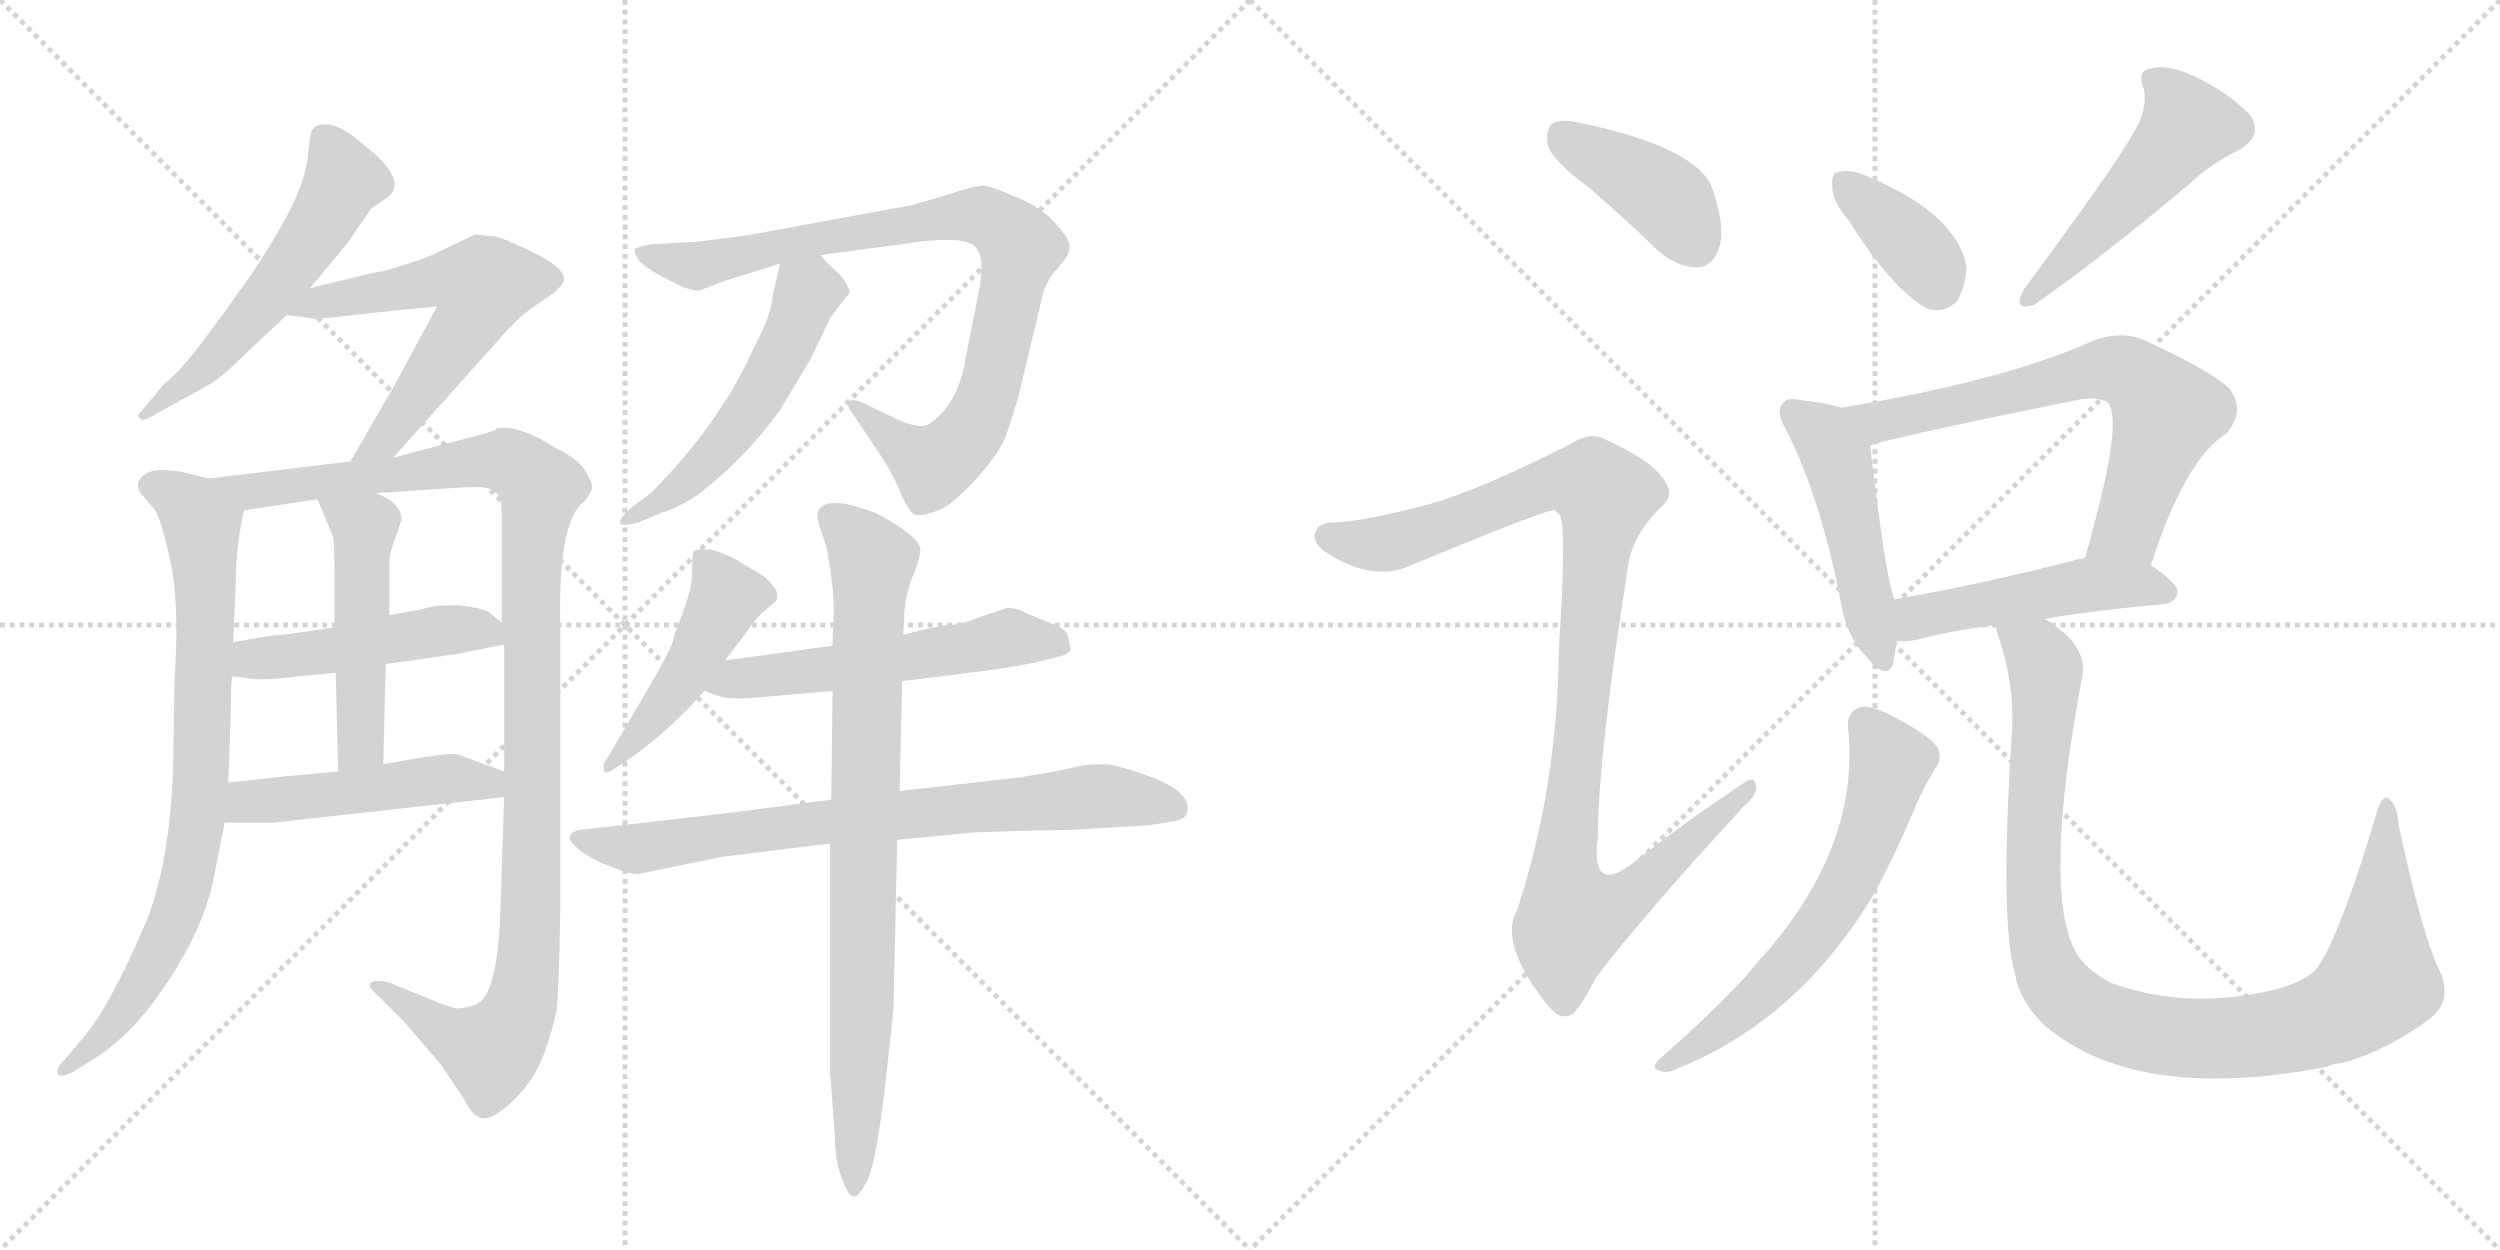 <svg version="1.1" viewBox="0 0 2048 1024" xmlns="http://www.w3.org/2000/svg">
  <g stroke="lightgray" stroke-dasharray="1,1" stroke-width="1" transform="scale(4, 4)">
    <line x1="0" y1="0" x2="256" y2="256"></line>
    <line x1="256" y1="0" x2="0" y2="256"></line>
    <line x1="128" y1="0" x2="128" y2="256"></line>
    <line x1="0" y1="128" x2="256" y2="128"></line>
    <line x1="256" y1="0" x2="512" y2="256"></line>
    <line x1="512" y1="0" x2="256" y2="256"></line>
    <line x1="384" y1="0" x2="384" y2="256"></line>
    <line x1="256" y1="128" x2="512" y2="128"></line>
  </g>
<g transform="scale(1, -1) translate(0, -850)">
   <style type="text/css">
    @keyframes keyframes0 {
      from {
       stroke: black;
       stroke-dashoffset: 549;
       stroke-width: 128;
       }
       64% {
       animation-timing-function: step-end;
       stroke: black;
       stroke-dashoffset: 0;
       stroke-width: 128;
       }
       to {
       stroke: black;
       stroke-width: 1024;
       }
       }
       #make-me-a-hanzi-animation-0 {
         animation: keyframes0 0.697s both;
         animation-delay: 0s;
         animation-timing-function: linear;
       }
    @keyframes keyframes1 {
      from {
       stroke: black;
       stroke-dashoffset: 588;
       stroke-width: 128;
       }
       66% {
       animation-timing-function: step-end;
       stroke: black;
       stroke-dashoffset: 0;
       stroke-width: 128;
       }
       to {
       stroke: black;
       stroke-width: 1024;
       }
       }
       #make-me-a-hanzi-animation-1 {
         animation: keyframes1 0.729s both;
         animation-delay: 0.697s;
         animation-timing-function: linear;
       }
    @keyframes keyframes2 {
      from {
       stroke: black;
       stroke-dashoffset: 790;
       stroke-width: 128;
       }
       72% {
       animation-timing-function: step-end;
       stroke: black;
       stroke-dashoffset: 0;
       stroke-width: 128;
       }
       to {
       stroke: black;
       stroke-width: 1024;
       }
       }
       #make-me-a-hanzi-animation-2 {
         animation: keyframes2 0.893s both;
         animation-delay: 1.425s;
         animation-timing-function: linear;
       }
    @keyframes keyframes3 {
      from {
       stroke: black;
       stroke-dashoffset: 1106;
       stroke-width: 128;
       }
       78% {
       animation-timing-function: step-end;
       stroke: black;
       stroke-dashoffset: 0;
       stroke-width: 128;
       }
       to {
       stroke: black;
       stroke-width: 1024;
       }
       }
       #make-me-a-hanzi-animation-3 {
         animation: keyframes3 1.15s both;
         animation-delay: 2.318s;
         animation-timing-function: linear;
       }
    @keyframes keyframes4 {
      from {
       stroke: black;
       stroke-dashoffset: 474;
       stroke-width: 128;
       }
       61% {
       animation-timing-function: step-end;
       stroke: black;
       stroke-dashoffset: 0;
       stroke-width: 128;
       }
       to {
       stroke: black;
       stroke-width: 1024;
       }
       }
       #make-me-a-hanzi-animation-4 {
         animation: keyframes4 0.636s both;
         animation-delay: 3.468s;
         animation-timing-function: linear;
       }
    @keyframes keyframes5 {
      from {
       stroke: black;
       stroke-dashoffset: 492;
       stroke-width: 128;
       }
       62% {
       animation-timing-function: step-end;
       stroke: black;
       stroke-dashoffset: 0;
       stroke-width: 128;
       }
       to {
       stroke: black;
       stroke-width: 1024;
       }
       }
       #make-me-a-hanzi-animation-5 {
         animation: keyframes5 0.65s both;
         animation-delay: 4.104s;
         animation-timing-function: linear;
       }
    @keyframes keyframes6 {
      from {
       stroke: black;
       stroke-dashoffset: 478;
       stroke-width: 128;
       }
       61% {
       animation-timing-function: step-end;
       stroke: black;
       stroke-dashoffset: 0;
       stroke-width: 128;
       }
       to {
       stroke: black;
       stroke-width: 1024;
       }
       }
       #make-me-a-hanzi-animation-6 {
         animation: keyframes6 0.639s both;
         animation-delay: 4.754s;
         animation-timing-function: linear;
       }
    @keyframes keyframes7 {
      from {
       stroke: black;
       stroke-dashoffset: 857;
       stroke-width: 128;
       }
       74% {
       animation-timing-function: step-end;
       stroke: black;
       stroke-dashoffset: 0;
       stroke-width: 128;
       }
       to {
       stroke: black;
       stroke-width: 1024;
       }
       }
       #make-me-a-hanzi-animation-7 {
         animation: keyframes7 0.947s both;
         animation-delay: 5.393s;
         animation-timing-function: linear;
       }
    @keyframes keyframes8 {
      from {
       stroke: black;
       stroke-dashoffset: 519;
       stroke-width: 128;
       }
       63% {
       animation-timing-function: step-end;
       stroke: black;
       stroke-dashoffset: 0;
       stroke-width: 128;
       }
       to {
       stroke: black;
       stroke-width: 1024;
       }
       }
       #make-me-a-hanzi-animation-8 {
         animation: keyframes8 0.672s both;
         animation-delay: 6.341s;
         animation-timing-function: linear;
       }
    @keyframes keyframes9 {
      from {
       stroke: black;
       stroke-dashoffset: 461;
       stroke-width: 128;
       }
       60% {
       animation-timing-function: step-end;
       stroke: black;
       stroke-dashoffset: 0;
       stroke-width: 128;
       }
       to {
       stroke: black;
       stroke-width: 1024;
       }
       }
       #make-me-a-hanzi-animation-9 {
         animation: keyframes9 0.625s both;
         animation-delay: 7.013s;
         animation-timing-function: linear;
       }
    @keyframes keyframes10 {
      from {
       stroke: black;
       stroke-dashoffset: 543;
       stroke-width: 128;
       }
       64% {
       animation-timing-function: step-end;
       stroke: black;
       stroke-dashoffset: 0;
       stroke-width: 128;
       }
       to {
       stroke: black;
       stroke-width: 1024;
       }
       }
       #make-me-a-hanzi-animation-10 {
         animation: keyframes10 0.692s both;
         animation-delay: 7.638s;
         animation-timing-function: linear;
       }
    @keyframes keyframes11 {
      from {
       stroke: black;
       stroke-dashoffset: 739;
       stroke-width: 128;
       }
       71% {
       animation-timing-function: step-end;
       stroke: black;
       stroke-dashoffset: 0;
       stroke-width: 128;
       }
       to {
       stroke: black;
       stroke-width: 1024;
       }
       }
       #make-me-a-hanzi-animation-11 {
         animation: keyframes11 0.851s both;
         animation-delay: 8.33s;
         animation-timing-function: linear;
       }
    @keyframes keyframes12 {
      from {
       stroke: black;
       stroke-dashoffset: 820;
       stroke-width: 128;
       }
       73% {
       animation-timing-function: step-end;
       stroke: black;
       stroke-dashoffset: 0;
       stroke-width: 128;
       }
       to {
       stroke: black;
       stroke-width: 1024;
       }
       }
       #make-me-a-hanzi-animation-12 {
         animation: keyframes12 0.917s both;
         animation-delay: 9.182s;
         animation-timing-function: linear;
       }
    @keyframes keyframes13 {
      from {
       stroke: black;
       stroke-dashoffset: 401;
       stroke-width: 128;
       }
       57% {
       animation-timing-function: step-end;
       stroke: black;
       stroke-dashoffset: 0;
       stroke-width: 128;
       }
       to {
       stroke: black;
       stroke-width: 1024;
       }
       }
       #make-me-a-hanzi-animation-13 {
         animation: keyframes13 0.576s both;
         animation-delay: 10.099s;
         animation-timing-function: linear;
       }
    @keyframes keyframes14 {
      from {
       stroke: black;
       stroke-dashoffset: 1025;
       stroke-width: 128;
       }
       77% {
       animation-timing-function: step-end;
       stroke: black;
       stroke-dashoffset: 0;
       stroke-width: 128;
       }
       to {
       stroke: black;
       stroke-width: 1024;
       }
       }
       #make-me-a-hanzi-animation-14 {
         animation: keyframes14 1.084s both;
         animation-delay: 10.675s;
         animation-timing-function: linear;
       }
    @keyframes keyframes15 {
      from {
       stroke: black;
       stroke-dashoffset: 368;
       stroke-width: 128;
       }
       55% {
       animation-timing-function: step-end;
       stroke: black;
       stroke-dashoffset: 0;
       stroke-width: 128;
       }
       to {
       stroke: black;
       stroke-width: 1024;
       }
       }
       #make-me-a-hanzi-animation-15 {
         animation: keyframes15 0.549s both;
         animation-delay: 11.759s;
         animation-timing-function: linear;
       }
    @keyframes keyframes16 {
      from {
       stroke: black;
       stroke-dashoffset: 491;
       stroke-width: 128;
       }
       62% {
       animation-timing-function: step-end;
       stroke: black;
       stroke-dashoffset: 0;
       stroke-width: 128;
       }
       to {
       stroke: black;
       stroke-width: 1024;
       }
       }
       #make-me-a-hanzi-animation-16 {
         animation: keyframes16 0.65s both;
         animation-delay: 12.309s;
         animation-timing-function: linear;
       }
    @keyframes keyframes17 {
      from {
       stroke: black;
       stroke-dashoffset: 474;
       stroke-width: 128;
       }
       61% {
       animation-timing-function: step-end;
       stroke: black;
       stroke-dashoffset: 0;
       stroke-width: 128;
       }
       to {
       stroke: black;
       stroke-width: 1024;
       }
       }
       #make-me-a-hanzi-animation-17 {
         animation: keyframes17 0.636s both;
         animation-delay: 12.958s;
         animation-timing-function: linear;
       }
    @keyframes keyframes18 {
      from {
       stroke: black;
       stroke-dashoffset: 665;
       stroke-width: 128;
       }
       68% {
       animation-timing-function: step-end;
       stroke: black;
       stroke-dashoffset: 0;
       stroke-width: 128;
       }
       to {
       stroke: black;
       stroke-width: 1024;
       }
       }
       #make-me-a-hanzi-animation-18 {
         animation: keyframes18 0.791s both;
         animation-delay: 13.594s;
         animation-timing-function: linear;
       }
    @keyframes keyframes19 {
      from {
       stroke: black;
       stroke-dashoffset: 481;
       stroke-width: 128;
       }
       61% {
       animation-timing-function: step-end;
       stroke: black;
       stroke-dashoffset: 0;
       stroke-width: 128;
       }
       to {
       stroke: black;
       stroke-width: 1024;
       }
       }
       #make-me-a-hanzi-animation-19 {
         animation: keyframes19 0.641s both;
         animation-delay: 14.385s;
         animation-timing-function: linear;
       }
    @keyframes keyframes20 {
      from {
       stroke: black;
       stroke-dashoffset: 613;
       stroke-width: 128;
       }
       67% {
       animation-timing-function: step-end;
       stroke: black;
       stroke-dashoffset: 0;
       stroke-width: 128;
       }
       to {
       stroke: black;
       stroke-width: 1024;
       }
       }
       #make-me-a-hanzi-animation-20 {
         animation: keyframes20 0.749s both;
         animation-delay: 15.027s;
         animation-timing-function: linear;
       }
    @keyframes keyframes21 {
      from {
       stroke: black;
       stroke-dashoffset: 996;
       stroke-width: 128;
       }
       76% {
       animation-timing-function: step-end;
       stroke: black;
       stroke-dashoffset: 0;
       stroke-width: 128;
       }
       to {
       stroke: black;
       stroke-width: 1024;
       }
       }
       #make-me-a-hanzi-animation-21 {
         animation: keyframes21 1.061s both;
         animation-delay: 15.776s;
         animation-timing-function: linear;
       }
</style>
<path d="M 254 614 L 284 650 L 304 679 L 314 686 Q 339 700 296 733 Q 281 746 270 748 Q 259 749 256 744 Q 254 742 252 720 Q 249 697 230 664 Q 211 631 197 613 Q 187 598 168 573 Q 149 547 135 536 L 113 510 Q 113 509 115 507 Q 117 504 128 511 L 168 533 Q 180 539 201 560 L 235 592 L 254 614 Z" fill="lightgray"></path> 
<path d="M 322 475 L 416 580 Q 427 592 439 600 L 455 611 Q 461 617 462 620 Q 464 631 431 646 Q 414 654 407 656 L 389 658 L 360 644 Q 348 638 331 633 Q 313 627 308 627 L 254 614 C 225 607 205 596 235 592 L 257 589 Q 257 588 308 594 L 358 599 L 323 534 L 287 472 C 272 446 302 453 322 475 Z" fill="lightgray"></path> 
<path d="M 113 454 Q 113 447 117 444 L 127 432 Q 133 422 140 388 Q 147 354 143 294 L 142 234 Q 141 151 121 98 Q 91 27 69 1 L 53 -18 Q 46 -25 47 -29 Q 48 -34 60 -28 L 81 -15 Q 96 -4 107 7 Q 118 18 133 39 Q 168 90 176 135 L 184 176 L 187 209 L 189 263 Q 189 282 190 296 L 191 324 L 193 368 Q 193 403 200 432 C 204 450 200 451 171 458 L 151 463 Q 149 464 133 465 Q 117 465 113 454 Z" fill="lightgray"></path> 
<path d="M 413 197 L 410 107 Q 408 35 390 27 Q 380 24 377 24 Q 373 23 356 30 L 319 45 Q 308 48 304 45 Q 300 42 310 34 L 332 12 L 361 -22 L 380 -50 Q 386 -64 395 -66 Q 403 -68 420 -52 Q 437 -36 445 -15 Q 453 6 456 23 Q 458 40 459 105 L 459 336 Q 457 418 476 437 Q 481 441 485 449 Q 486 454 479 465 Q 472 475 457 482 Q 424 503 407 499 Q 407 497 375 489 L 322 475 L 287 472 L 171 458 C 141 454 170 428 200 432 L 260 441 L 308 446 L 368 450 Q 396 452 400 450 Q 404 448 408 445 Q 411 442 411 427 L 411 340 L 413 322 L 413 218 L 413 197 Z" fill="lightgray"></path> 
<path d="M 190 296 L 206 294 Q 208 293 226 294 L 275 299 L 316 306 L 373 314 L 413 322 C 429 325 429 325 411 340 L 401 348 Q 396 352 377 354 Q 358 355 346 351 L 319 346 L 274 336 L 232 330 Q 231 331 191 324 C 161 319 160 300 190 296 Z" fill="lightgray"></path> 
<path d="M 275 299 L 277 218 C 278 188 313 194 314 224 L 316 306 L 319 346 L 319 390 Q 319 396 322 404 L 329 424 Q 329 438 308 446 C 281 458 248 469 260 441 L 273 410 Q 274 404 274 381 L 274 336 L 275 299 Z" fill="lightgray"></path> 
<path d="M 184 176 L 223 176 L 413 197 C 443 200 441 208 413 218 L 375 232 Q 369 234 314 224 L 277 218 L 233 214 Q 208 211 187 209 C 157 206 154 176 184 176 Z" fill="lightgray"></path> 
<path d="M 835 528 L 855 612 Q 861 625 863 626 L 871 636 Q 877 643 876 650 Q 875 656 862 670 Q 848 683 829 690 Q 813 697 806 698 Q 799 698 784 693 Q 769 688 747 682 L 611 657 L 571 652 L 535 650 Q 522 648 520 646 Q 519 644 523 637 Q 531 629 545 622 L 559 615 Q 567 612 573 612 L 594 620 L 639 634 L 672 641 L 739 650 Q 783 657 796 650 Q 809 643 801 607 L 789 546 Q 781 515 760 502 Q 752 499 736 506 L 707 520 Q 698 524 695 521 Q 693 518 698 512 L 724 473 Q 731 462 737 448 Q 743 434 747 430 Q 751 426 763 430 Q 775 433 786 444 Q 811 467 823 490 Q 832 516 835 528 Z" fill="lightgray"></path> 
<path d="M 639 634 L 633 608 Q 632 592 618 566 Q 590 503 533 446 L 517 434 Q 507 425 508 422 Q 508 418 523 422 L 542 430 Q 556 434 572 445 Q 610 474 639 514 L 663 554 L 679 587 Q 679 589 696 610 Q 697 613 689 624 Q 675 637 672 641 C 652 663 646 663 639 634 Z" fill="lightgray"></path> 
<path d="M 594 309 L 610 330 Q 620 345 627 350 L 636 358 Q 638 365 634 369 Q 630 375 624 379 L 604 391 Q 589 399 580 400 Q 571 400 569 399 Q 567 398 567 384 Q 567 370 563 359 L 558 344 Q 553 333 551 324 Q 548 315 531 286 L 497 228 Q 493 224 495 218 Q 496 215 506 222 L 518 230 Q 550 253 577 284 L 594 309 Z" fill="lightgray"></path> 
<path d="M 682 321 L 594 309 C 564 305 549 294 577 284 L 588 280 Q 597 277 613 278 L 682 284 L 739 292 L 787 298 Q 830 303 851 308 L 867 312 Q 877 314 877 319 L 875 328 Q 875 334 862 339 L 840 348 Q 834 352 825 352 L 804 345 Q 787 338 777 338 Q 766 337 740 330 L 682 321 Z" fill="lightgray"></path> 
<path d="M 681 195 L 597 184 L 474 170 Q 461 166 471 157 Q 480 148 498 141 Q 515 134 523 134 L 591 148 L 680 159 L 735 162 L 797 168 Q 847 170 875 170 L 942 174 L 960 177 Q 971 179 972 183 Q 978 199 947 212 Q 915 224 903 224 Q 891 224 882 222 Q 872 219 834 213 L 737 202 L 681 195 Z" fill="lightgray"></path> 
<path d="M 740 330 L 741 350 Q 743 368 749 381 Q 754 394 754 400 Q 753 411 717 430 Q 695 438 685 438 Q 665 438 671 420 L 677 402 Q 683 371 683 350 L 682 321 L 682 284 L 681 195 L 680 159 L 680 -28 L 684 -82 Q 684 -102 690 -116 Q 695 -130 699 -130 Q 703 -132 711 -116 Q 718 -100 725 -40 Q 732 20 732 26 L 735 162 L 737 202 L 739 292 L 740 330 Z" fill="lightgray"></path> 
<path d="M 1302 696 Q 1330 672 1359 644 Q 1374 631 1391 631 Q 1403 632 1408 646 Q 1414 662 1403 695 Q 1391 729 1296 749 Q 1280 753 1272 749 Q 1266 745 1268 731 Q 1272 718 1302 696 Z" fill="lightgray"></path> 
<path d="M 1171 437 Q 1122 424 1095 422 Q 1080 422 1078 415 Q 1074 408 1084 399 Q 1124 372 1156 387 Q 1267 433 1273 432 Q 1274 432 1277 429 Q 1284 425 1277 318 Q 1276 206 1243 105 Q 1227 77 1269 25 Q 1279 13 1289 20 Q 1296 27 1308 50 Q 1347 101 1429 190 Q 1441 200 1438 208 Q 1437 215 1426 207 Q 1384 179 1344 148 Q 1302 112 1309 165 Q 1309 229 1334 388 Q 1338 412 1360 434 Q 1373 444 1363 457 Q 1353 473 1315 490 Q 1303 497 1286 486 Q 1213 449 1171 437 Z" fill="lightgray"></path> 
<path d="M 1514 670 Q 1550 613 1579 597 Q 1592 593 1603 603 Q 1610 615 1611 631 Q 1604 674 1531 705 Q 1516 712 1506 709 Q 1500 709 1501 697 Q 1501 685 1514 670 Z" fill="lightgray"></path> 
<path d="M 1747 740 Q 1732 713 1658 613 Q 1648 595 1666 600 Q 1723 640 1792 698 Q 1811 716 1834 727 Q 1855 739 1843 756 Q 1828 772 1801 786 Q 1776 798 1763 794 Q 1750 793 1756 778 Q 1760 760 1747 740 Z" fill="lightgray"></path> 
<path d="M 1508 516 Q 1496 520 1476 522 Q 1464 525 1461 520 Q 1454 514 1463 498 Q 1491 444 1508 357 Q 1512 330 1528 313 Q 1546 291 1551 307 Q 1552 314 1554 325 L 1552 359 Q 1545 374 1532 485 C 1529 510 1529 510 1508 516 Z" fill="lightgray"></path> 
<path d="M 1762 387 Q 1790 474 1824 495 Q 1840 514 1826 532 Q 1810 547 1755 572 Q 1737 579 1715 571 Q 1642 538 1508 516 C 1478 511 1503 477 1532 485 Q 1547 491 1700 522 Q 1719 526 1727 520 Q 1740 504 1708 393 C 1700 364 1752 359 1762 387 Z" fill="lightgray"></path> 
<path d="M 1675 343 Q 1715 350 1772 355 Q 1782 356 1784 365 Q 1784 372 1762 387 L 1708 393 L 1707 393 Q 1622 371 1552 359 C 1522 354 1524 326 1554 325 Q 1561 324 1571 326 Q 1596 333 1635 338 L 1675 343 Z" fill="lightgray"></path> 
<path d="M 1514 253 Q 1524 154 1440 62 Q 1418 34 1359 -18 Q 1352 -25 1359 -27 Q 1366 -30 1375 -25 Q 1474 15 1536 119 Q 1551 147 1567 184 Q 1574 202 1585 220 Q 1592 229 1587 238 Q 1581 247 1553 262 Q 1534 272 1525 271 Q 1512 267 1514 253 Z" fill="lightgray"></path> 
<path d="M 1997 58 Q 1984 86 1965 174 Q 1964 190 1957 196 Q 1951 200 1946 181 Q 1918 87 1899 58 Q 1889 45 1858 38 Q 1788 23 1729 45 Q 1707 57 1700 71 Q 1673 122 1706 297 Q 1710 322 1675 343 C 1651 361 1627 367 1635 338 Q 1635 334 1638 326 Q 1651 286 1648 247 Q 1638 94 1651 51 Q 1655 29 1675 10 Q 1750 -54 1906 -24 Q 1912 -21 1918 -21 Q 1955 -11 1990 15 Q 2011 31 1997 58 Z" fill="lightgray"></path> 
      <clipPath id="make-me-a-hanzi-clip-0">
      <path d="M 254 614 L 284 650 L 304 679 L 314 686 Q 339 700 296 733 Q 281 746 270 748 Q 259 749 256 744 Q 254 742 252 720 Q 249 697 230 664 Q 211 631 197 613 Q 187 598 168 573 Q 149 547 135 536 L 113 510 Q 113 509 115 507 Q 117 504 128 511 L 168 533 Q 180 539 201 560 L 235 592 L 254 614 Z" fill="lightgray"></path>
      </clipPath>
      <path clip-path="url(#make-me-a-hanzi-clip-0)" d="M 265 738 L 282 703 L 265 670 L 184 565 L 119 512 " fill="none" id="make-me-a-hanzi-animation-0" stroke-dasharray="421 842" stroke-linecap="round"></path>

      <clipPath id="make-me-a-hanzi-clip-1">
      <path d="M 322 475 L 416 580 Q 427 592 439 600 L 455 611 Q 461 617 462 620 Q 464 631 431 646 Q 414 654 407 656 L 389 658 L 360 644 Q 348 638 331 633 Q 313 627 308 627 L 254 614 C 225 607 205 596 235 592 L 257 589 Q 257 588 308 594 L 358 599 L 323 534 L 287 472 C 272 446 302 453 322 475 Z" fill="lightgray"></path>
      </clipPath>
      <path clip-path="url(#make-me-a-hanzi-clip-1)" d="M 241 596 L 362 621 L 395 613 L 389 594 L 326 503 L 315 489 L 292 477 " fill="none" id="make-me-a-hanzi-animation-1" stroke-dasharray="460 920" stroke-linecap="round"></path>

      <clipPath id="make-me-a-hanzi-clip-2">
      <path d="M 113 454 Q 113 447 117 444 L 127 432 Q 133 422 140 388 Q 147 354 143 294 L 142 234 Q 141 151 121 98 Q 91 27 69 1 L 53 -18 Q 46 -25 47 -29 Q 48 -34 60 -28 L 81 -15 Q 96 -4 107 7 Q 118 18 133 39 Q 168 90 176 135 L 184 176 L 187 209 L 189 263 Q 189 282 190 296 L 191 324 L 193 368 Q 193 403 200 432 C 204 450 200 451 171 458 L 151 463 Q 149 464 133 465 Q 117 465 113 454 Z" fill="lightgray"></path>
      </clipPath>
      <path clip-path="url(#make-me-a-hanzi-clip-2)" d="M 123 452 L 145 443 L 166 419 L 165 217 L 157 146 L 143 97 L 115 42 L 80 -3 L 53 -25 " fill="none" id="make-me-a-hanzi-animation-2" stroke-dasharray="662 1324" stroke-linecap="round"></path>

      <clipPath id="make-me-a-hanzi-clip-3">
      <path d="M 413 197 L 410 107 Q 408 35 390 27 Q 380 24 377 24 Q 373 23 356 30 L 319 45 Q 308 48 304 45 Q 300 42 310 34 L 332 12 L 361 -22 L 380 -50 Q 386 -64 395 -66 Q 403 -68 420 -52 Q 437 -36 445 -15 Q 453 6 456 23 Q 458 40 459 105 L 459 336 Q 457 418 476 437 Q 481 441 485 449 Q 486 454 479 465 Q 472 475 457 482 Q 424 503 407 499 Q 407 497 375 489 L 322 475 L 287 472 L 171 458 C 141 454 170 428 200 432 L 260 441 L 308 446 L 368 450 Q 396 452 400 450 Q 404 448 408 445 Q 411 442 411 427 L 411 340 L 413 322 L 413 218 L 413 197 Z" fill="lightgray"></path>
      </clipPath>
      <path clip-path="url(#make-me-a-hanzi-clip-3)" d="M 179 457 L 205 447 L 405 473 L 424 469 L 443 450 L 435 376 L 435 113 L 427 29 L 402 -11 L 374 -1 L 312 42 " fill="none" id="make-me-a-hanzi-animation-3" stroke-dasharray="978 1956" stroke-linecap="round"></path>

      <clipPath id="make-me-a-hanzi-clip-4">
      <path d="M 190 296 L 206 294 Q 208 293 226 294 L 275 299 L 316 306 L 373 314 L 413 322 C 429 325 429 325 411 340 L 401 348 Q 396 352 377 354 Q 358 355 346 351 L 319 346 L 274 336 L 232 330 Q 231 331 191 324 C 161 319 160 300 190 296 Z" fill="lightgray"></path>
      </clipPath>
      <path clip-path="url(#make-me-a-hanzi-clip-4)" d="M 195 303 L 208 311 L 369 335 L 398 334 L 405 326 " fill="none" id="make-me-a-hanzi-animation-4" stroke-dasharray="346 692" stroke-linecap="round"></path>

      <clipPath id="make-me-a-hanzi-clip-5">
      <path d="M 275 299 L 277 218 C 278 188 313 194 314 224 L 316 306 L 319 346 L 319 390 Q 319 396 322 404 L 329 424 Q 329 438 308 446 C 281 458 248 469 260 441 L 273 410 Q 274 404 274 381 L 274 336 L 275 299 Z" fill="lightgray"></path>
      </clipPath>
      <path clip-path="url(#make-me-a-hanzi-clip-5)" d="M 266 438 L 299 418 L 296 245 L 282 225 " fill="none" id="make-me-a-hanzi-animation-5" stroke-dasharray="364 728" stroke-linecap="round"></path>

      <clipPath id="make-me-a-hanzi-clip-6">
      <path d="M 184 176 L 223 176 L 413 197 C 443 200 441 208 413 218 L 375 232 Q 369 234 314 224 L 277 218 L 233 214 Q 208 211 187 209 C 157 206 154 176 184 176 Z" fill="lightgray"></path>
      </clipPath>
      <path clip-path="url(#make-me-a-hanzi-clip-6)" d="M 191 181 L 211 195 L 329 209 L 371 212 L 399 209 L 404 202 " fill="none" id="make-me-a-hanzi-animation-6" stroke-dasharray="350 700" stroke-linecap="round"></path>

      <clipPath id="make-me-a-hanzi-clip-7">
      <path d="M 835 528 L 855 612 Q 861 625 863 626 L 871 636 Q 877 643 876 650 Q 875 656 862 670 Q 848 683 829 690 Q 813 697 806 698 Q 799 698 784 693 Q 769 688 747 682 L 611 657 L 571 652 L 535 650 Q 522 648 520 646 Q 519 644 523 637 Q 531 629 545 622 L 559 615 Q 567 612 573 612 L 594 620 L 639 634 L 672 641 L 739 650 Q 783 657 796 650 Q 809 643 801 607 L 789 546 Q 781 515 760 502 Q 752 499 736 506 L 707 520 Q 698 524 695 521 Q 693 518 698 512 L 724 473 Q 731 462 737 448 Q 743 434 747 430 Q 751 426 763 430 Q 775 433 786 444 Q 811 467 823 490 Q 832 516 835 528 Z" fill="lightgray"></path>
      </clipPath>
      <path clip-path="url(#make-me-a-hanzi-clip-7)" d="M 529 644 L 571 632 L 636 649 L 785 673 L 805 673 L 824 662 L 836 648 L 810 530 L 790 489 L 763 469 L 701 518 " fill="none" id="make-me-a-hanzi-animation-7" stroke-dasharray="729 1458" stroke-linecap="round"></path>

      <clipPath id="make-me-a-hanzi-clip-8">
      <path d="M 639 634 L 633 608 Q 632 592 618 566 Q 590 503 533 446 L 517 434 Q 507 425 508 422 Q 508 418 523 422 L 542 430 Q 556 434 572 445 Q 610 474 639 514 L 663 554 L 679 587 Q 679 589 696 610 Q 697 613 689 624 Q 675 637 672 641 C 652 663 646 663 639 634 Z" fill="lightgray"></path>
      </clipPath>
      <path clip-path="url(#make-me-a-hanzi-clip-8)" d="M 668 632 L 645 569 L 611 510 L 568 461 L 516 426 " fill="none" id="make-me-a-hanzi-animation-8" stroke-dasharray="391 782" stroke-linecap="round"></path>

      <clipPath id="make-me-a-hanzi-clip-9">
      <path d="M 594 309 L 610 330 Q 620 345 627 350 L 636 358 Q 638 365 634 369 Q 630 375 624 379 L 604 391 Q 589 399 580 400 Q 571 400 569 399 Q 567 398 567 384 Q 567 370 563 359 L 558 344 Q 553 333 551 324 Q 548 315 531 286 L 497 228 Q 493 224 495 218 Q 496 215 506 222 L 518 230 Q 550 253 577 284 L 594 309 Z" fill="lightgray"></path>
      </clipPath>
      <path clip-path="url(#make-me-a-hanzi-clip-9)" d="M 575 391 L 594 363 L 592 353 L 548 278 L 500 222 " fill="none" id="make-me-a-hanzi-animation-9" stroke-dasharray="333 666" stroke-linecap="round"></path>

      <clipPath id="make-me-a-hanzi-clip-10">
      <path d="M 682 321 L 594 309 C 564 305 549 294 577 284 L 588 280 Q 597 277 613 278 L 682 284 L 739 292 L 787 298 Q 830 303 851 308 L 867 312 Q 877 314 877 319 L 875 328 Q 875 334 862 339 L 840 348 Q 834 352 825 352 L 804 345 Q 787 338 777 338 Q 766 337 740 330 L 682 321 Z" fill="lightgray"></path>
      </clipPath>
      <path clip-path="url(#make-me-a-hanzi-clip-10)" d="M 585 288 L 827 328 L 868 322 " fill="none" id="make-me-a-hanzi-animation-10" stroke-dasharray="415 830" stroke-linecap="round"></path>

      <clipPath id="make-me-a-hanzi-clip-11">
      <path d="M 681 195 L 597 184 L 474 170 Q 461 166 471 157 Q 480 148 498 141 Q 515 134 523 134 L 591 148 L 680 159 L 735 162 L 797 168 Q 847 170 875 170 L 942 174 L 960 177 Q 971 179 972 183 Q 978 199 947 212 Q 915 224 903 224 Q 891 224 882 222 Q 872 219 834 213 L 737 202 L 681 195 Z" fill="lightgray"></path>
      </clipPath>
      <path clip-path="url(#make-me-a-hanzi-clip-11)" d="M 483 161 L 526 155 L 648 174 L 899 198 L 962 188 " fill="none" id="make-me-a-hanzi-animation-11" stroke-dasharray="611 1222" stroke-linecap="round"></path>

      <clipPath id="make-me-a-hanzi-clip-12">
      <path d="M 740 330 L 741 350 Q 743 368 749 381 Q 754 394 754 400 Q 753 411 717 430 Q 695 438 685 438 Q 665 438 671 420 L 677 402 Q 683 371 683 350 L 682 321 L 682 284 L 681 195 L 680 159 L 680 -28 L 684 -82 Q 684 -102 690 -116 Q 695 -130 699 -130 Q 703 -132 711 -116 Q 718 -100 725 -40 Q 732 20 732 26 L 735 162 L 737 202 L 739 292 L 740 330 Z" fill="lightgray"></path>
      </clipPath>
      <path clip-path="url(#make-me-a-hanzi-clip-12)" d="M 681 426 L 715 389 L 700 -125 " fill="none" id="make-me-a-hanzi-animation-12" stroke-dasharray="692 1384" stroke-linecap="round"></path>

      <clipPath id="make-me-a-hanzi-clip-13">
      <path d="M 1302 696 Q 1330 672 1359 644 Q 1374 631 1391 631 Q 1403 632 1408 646 Q 1414 662 1403 695 Q 1391 729 1296 749 Q 1280 753 1272 749 Q 1266 745 1268 731 Q 1272 718 1302 696 Z" fill="lightgray"></path>
      </clipPath>
      <path clip-path="url(#make-me-a-hanzi-clip-13)" d="M 1279 740 L 1370 683 L 1389 650 " fill="none" id="make-me-a-hanzi-animation-13" stroke-dasharray="273 546" stroke-linecap="round"></path>

      <clipPath id="make-me-a-hanzi-clip-14">
      <path d="M 1171 437 Q 1122 424 1095 422 Q 1080 422 1078 415 Q 1074 408 1084 399 Q 1124 372 1156 387 Q 1267 433 1273 432 Q 1274 432 1277 429 Q 1284 425 1277 318 Q 1276 206 1243 105 Q 1227 77 1269 25 Q 1279 13 1289 20 Q 1296 27 1308 50 Q 1347 101 1429 190 Q 1441 200 1438 208 Q 1437 215 1426 207 Q 1384 179 1344 148 Q 1302 112 1309 165 Q 1309 229 1334 388 Q 1338 412 1360 434 Q 1373 444 1363 457 Q 1353 473 1315 490 Q 1303 497 1286 486 Q 1213 449 1171 437 Z" fill="lightgray"></path>
      </clipPath>
      <path clip-path="url(#make-me-a-hanzi-clip-14)" d="M 1088 411 L 1125 404 L 1162 410 L 1269 454 L 1290 457 L 1315 444 L 1281 134 L 1288 99 L 1325 109 L 1432 204 " fill="none" id="make-me-a-hanzi-animation-14" stroke-dasharray="897 1794" stroke-linecap="round"></path>

      <clipPath id="make-me-a-hanzi-clip-15">
      <path d="M 1514 670 Q 1550 613 1579 597 Q 1592 593 1603 603 Q 1610 615 1611 631 Q 1604 674 1531 705 Q 1516 712 1506 709 Q 1500 709 1501 697 Q 1501 685 1514 670 Z" fill="lightgray"></path>
      </clipPath>
      <path clip-path="url(#make-me-a-hanzi-clip-15)" d="M 1512 699 L 1567 649 L 1587 617 " fill="none" id="make-me-a-hanzi-animation-15" stroke-dasharray="240 480" stroke-linecap="round"></path>

      <clipPath id="make-me-a-hanzi-clip-16">
      <path d="M 1747 740 Q 1732 713 1658 613 Q 1648 595 1666 600 Q 1723 640 1792 698 Q 1811 716 1834 727 Q 1855 739 1843 756 Q 1828 772 1801 786 Q 1776 798 1763 794 Q 1750 793 1756 778 Q 1760 760 1747 740 Z" fill="lightgray"></path>
      </clipPath>
      <path clip-path="url(#make-me-a-hanzi-clip-16)" d="M 1763 785 L 1784 765 L 1792 747 L 1710 653 L 1670 619 L 1668 610 " fill="none" id="make-me-a-hanzi-animation-16" stroke-dasharray="363 726" stroke-linecap="round"></path>

      <clipPath id="make-me-a-hanzi-clip-17">
      <path d="M 1508 516 Q 1496 520 1476 522 Q 1464 525 1461 520 Q 1454 514 1463 498 Q 1491 444 1508 357 Q 1512 330 1528 313 Q 1546 291 1551 307 Q 1552 314 1554 325 L 1552 359 Q 1545 374 1532 485 C 1529 510 1529 510 1508 516 Z" fill="lightgray"></path>
      </clipPath>
      <path clip-path="url(#make-me-a-hanzi-clip-17)" d="M 1470 512 L 1490 497 L 1506 473 L 1540 312 " fill="none" id="make-me-a-hanzi-animation-17" stroke-dasharray="346 692" stroke-linecap="round"></path>

      <clipPath id="make-me-a-hanzi-clip-18">
      <path d="M 1762 387 Q 1790 474 1824 495 Q 1840 514 1826 532 Q 1810 547 1755 572 Q 1737 579 1715 571 Q 1642 538 1508 516 C 1478 511 1503 477 1532 485 Q 1547 491 1700 522 Q 1719 526 1727 520 Q 1740 504 1708 393 C 1700 364 1752 359 1762 387 Z" fill="lightgray"></path>
      </clipPath>
      <path clip-path="url(#make-me-a-hanzi-clip-18)" d="M 1518 515 L 1542 505 L 1719 547 L 1751 541 L 1775 512 L 1743 417 L 1716 403 " fill="none" id="make-me-a-hanzi-animation-18" stroke-dasharray="537 1074" stroke-linecap="round"></path>

      <clipPath id="make-me-a-hanzi-clip-19">
      <path d="M 1675 343 Q 1715 350 1772 355 Q 1782 356 1784 365 Q 1784 372 1762 387 L 1708 393 L 1707 393 Q 1622 371 1552 359 C 1522 354 1524 326 1554 325 Q 1561 324 1571 326 Q 1596 333 1635 338 L 1675 343 Z" fill="lightgray"></path>
      </clipPath>
      <path clip-path="url(#make-me-a-hanzi-clip-19)" d="M 1558 331 L 1576 346 L 1708 371 L 1753 371 L 1774 365 " fill="none" id="make-me-a-hanzi-animation-19" stroke-dasharray="353 706" stroke-linecap="round"></path>

      <clipPath id="make-me-a-hanzi-clip-20">
      <path d="M 1514 253 Q 1524 154 1440 62 Q 1418 34 1359 -18 Q 1352 -25 1359 -27 Q 1366 -30 1375 -25 Q 1474 15 1536 119 Q 1551 147 1567 184 Q 1574 202 1585 220 Q 1592 229 1587 238 Q 1581 247 1553 262 Q 1534 272 1525 271 Q 1512 267 1514 253 Z" fill="lightgray"></path>
      </clipPath>
      <path clip-path="url(#make-me-a-hanzi-clip-20)" d="M 1528 257 L 1549 225 L 1529 160 L 1504 110 L 1457 50 L 1391 -6 L 1363 -22 " fill="none" id="make-me-a-hanzi-animation-20" stroke-dasharray="485 970" stroke-linecap="round"></path>

      <clipPath id="make-me-a-hanzi-clip-21">
      <path d="M 1997 58 Q 1984 86 1965 174 Q 1964 190 1957 196 Q 1951 200 1946 181 Q 1918 87 1899 58 Q 1889 45 1858 38 Q 1788 23 1729 45 Q 1707 57 1700 71 Q 1673 122 1706 297 Q 1710 322 1675 343 C 1651 361 1627 367 1635 338 Q 1635 334 1638 326 Q 1651 286 1648 247 Q 1638 94 1651 51 Q 1655 29 1675 10 Q 1750 -54 1906 -24 Q 1912 -21 1918 -21 Q 1955 -11 1990 15 Q 2011 31 1997 58 Z" fill="lightgray"></path>
      </clipPath>
      <path clip-path="url(#make-me-a-hanzi-clip-21)" d="M 1642 333 L 1669 315 L 1676 302 L 1665 137 L 1673 67 L 1691 36 L 1717 17 L 1762 3 L 1806 -1 L 1890 9 L 1931 29 L 1949 48 L 1956 189 " fill="none" id="make-me-a-hanzi-animation-21" stroke-dasharray="868 1736" stroke-linecap="round"></path>

</g>
</svg>

